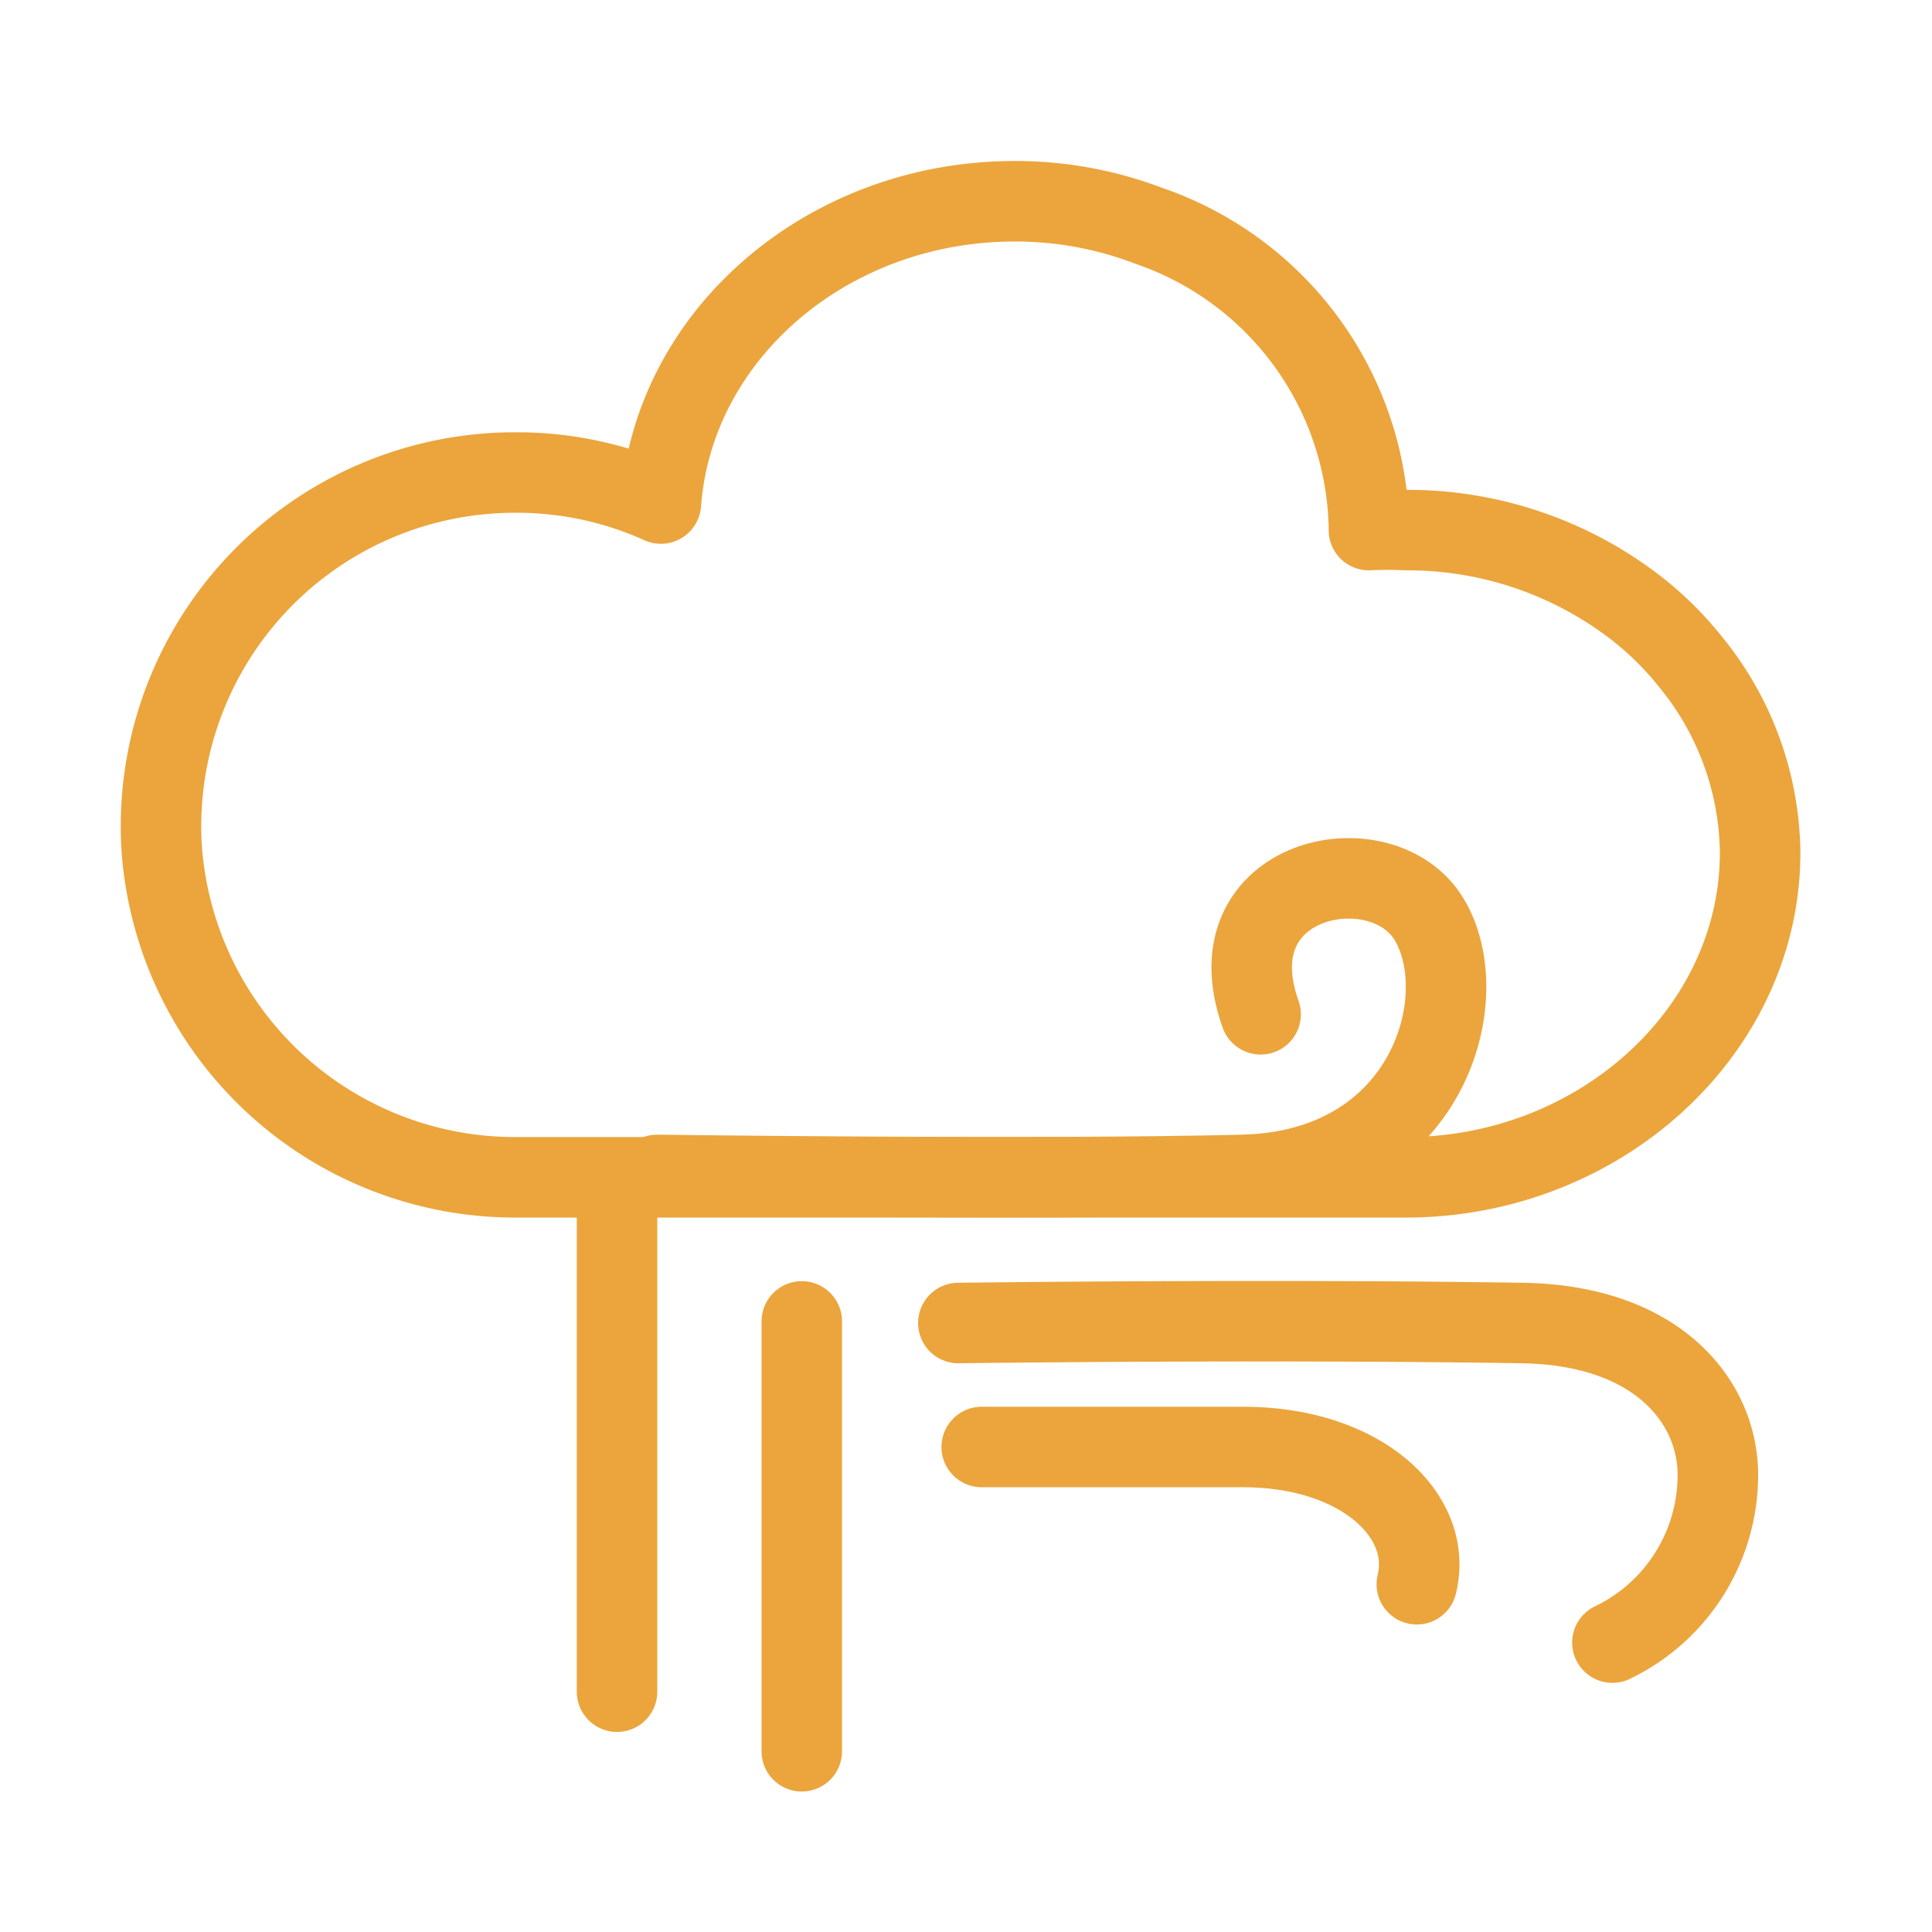 <svg xmlns="http://www.w3.org/2000/svg" width="48" height="48" viewBox="0 0 48 48">
  <g id="ic_weather_37" transform="translate(476 685)">
    <rect id="Rectangle_7" data-name="Rectangle 7" width="48" height="48" transform="translate(-476 -685)" fill="#ffd2d2" opacity="0"/>
    <g id="Group_51" data-name="Group 51" transform="translate(27.42 -13.76)">
      <line id="Line_143" data-name="Line 143" y2="12.16" transform="translate(-488.09 -641.37)" fill="none" stroke="#EBA53C" stroke-linecap="round" stroke-linejoin="round" stroke-width="2"/>
      <line id="Line_144" data-name="Line 144" y2="10.68" transform="translate(-483.5 -638.41)" fill="none" stroke="#EBA53C" stroke-linecap="round" stroke-linejoin="round" stroke-width="2"/>
      <path id="Path_97" data-name="Path 97" d="M393.21,871.94c0,4.45-4,8.07-8.8,8.07H362.29a8.8,8.8,0,0,1-8.73-7.58,7.9,7.9,0,0,1-.08-1.18,8.79,8.79,0,0,1,8.81-8.75,8.68,8.68,0,0,1,3.61.77c.31-4.2,4.14-7.51,8.79-7.51a9.282,9.282,0,0,1,3.33.61,8.09,8.09,0,0,1,5.47,7.46v.1a8.891,8.891,0,0,1,.91,0,9.28,9.28,0,0,1,5.48,1.75,8,8,0,0,1,1.59,1.51A7.6,7.6,0,0,1,393.21,871.94Z" transform="translate(-852.9 -1522)" fill="none" stroke="#EBA53C" stroke-linecap="round" stroke-linejoin="round" stroke-width="2"/>
      <path id="Path_98" data-name="Path 98" d="M365.81,879.95s9.47.13,14.56,0c4.61-.12,5.79-4.43,4.61-6.36s-5.41-1.06-4.18,2.37" transform="translate(-852.9 -1522)" fill="none" stroke="#EBA53C" stroke-linecap="round" stroke-linejoin="round" stroke-width="2"/>
      <path id="Path_99" data-name="Path 99" d="M373.87,886.71h6.5c2.92,0,4.73,1.7,4.31,3.41" transform="translate(-852.9 -1522)" fill="none" stroke="#EBA53C" stroke-linecap="round" stroke-linejoin="round" stroke-width="2"/>
      <path id="Path_100" data-name="Path 100" d="M373.29,883.63s7.62-.1,14,0c3.42.05,4.87,2,4.87,3.77a4.62,4.62,0,0,1-2.62,4.17" transform="translate(-852.9 -1522)" fill="none" stroke="#EBA53C" stroke-linecap="round" stroke-linejoin="round" stroke-width="2"/>
    </g>
  </g>
</svg>
